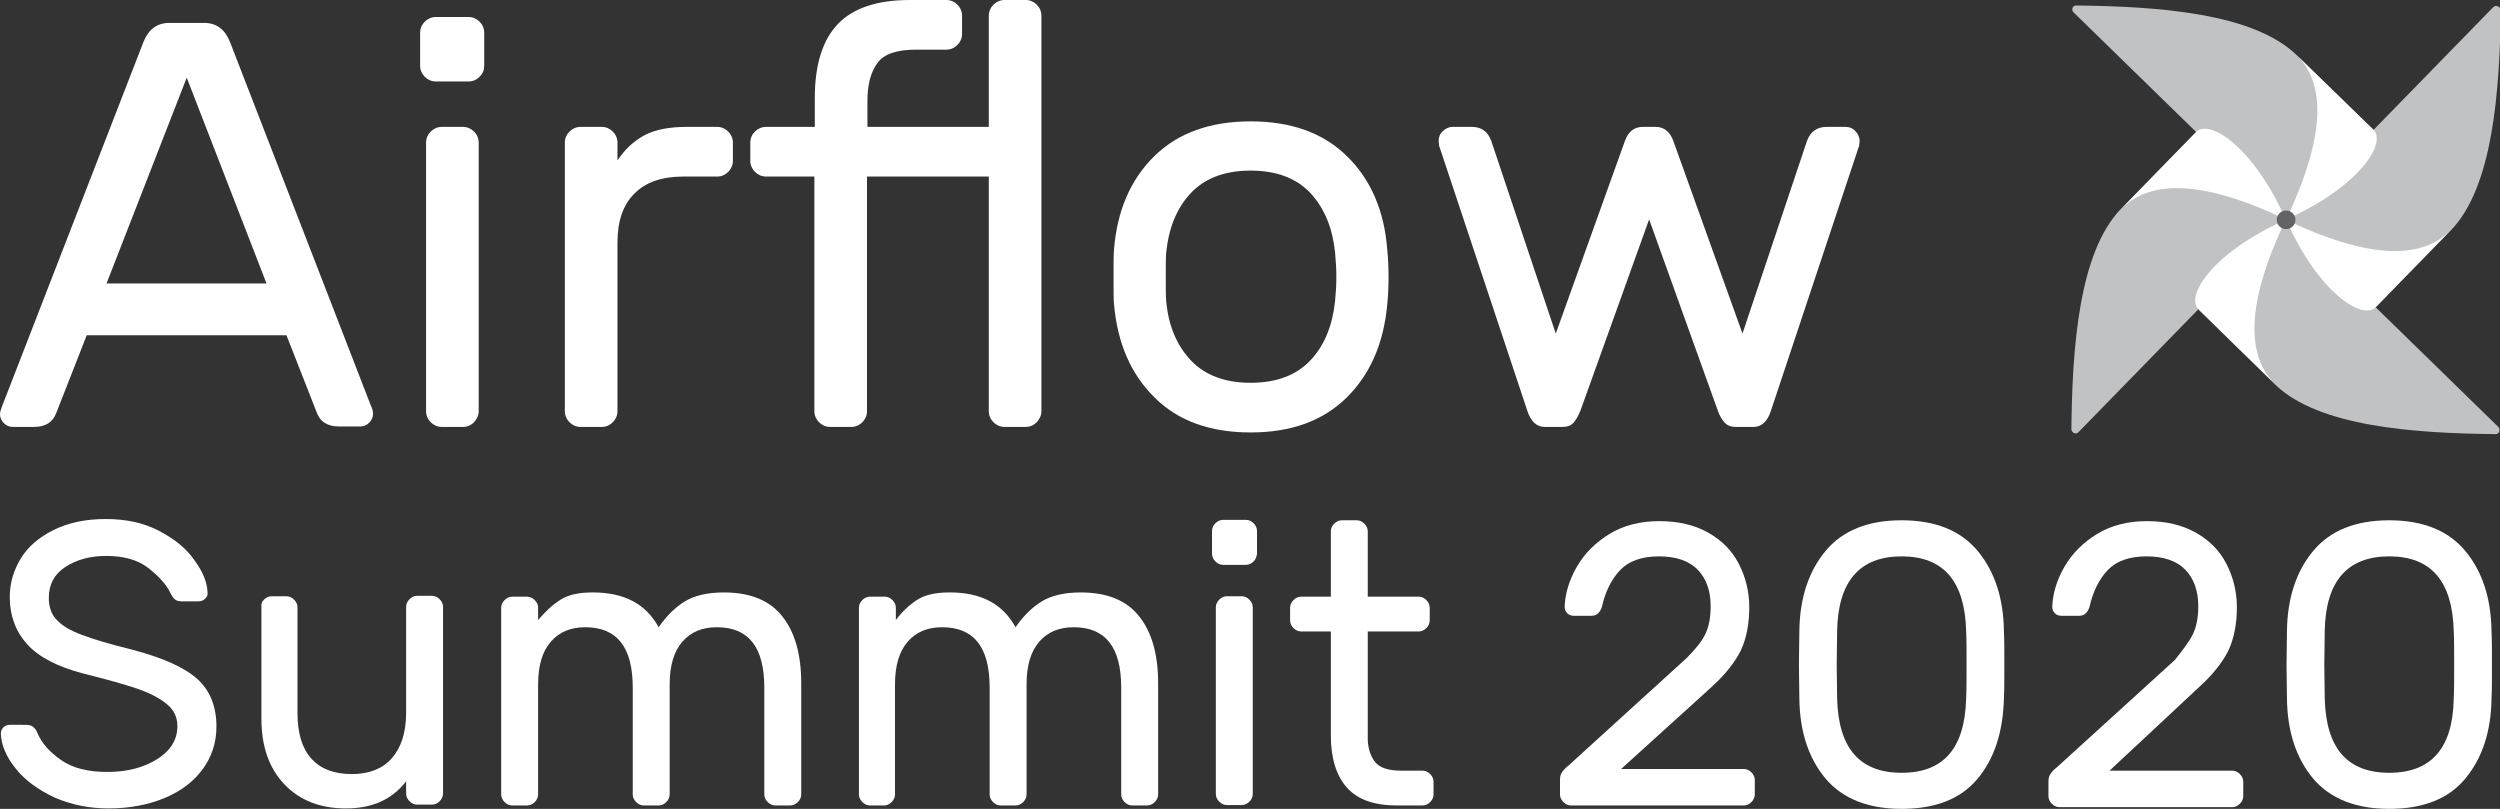 <?xml version="1.0" encoding="utf-8"?>
<!-- Generator: Adobe Illustrator 24.0.2, SVG Export Plug-In . SVG Version: 6.00 Build 0)  -->
<svg version="1.1" id="Layer_1" xmlns="http://www.w3.org/2000/svg" xmlns:xlink="http://www.w3.org/1999/xlink" x="0px" y="0px"
	 viewBox="0 0 589.1 190.6" style="enable-background:new 0 0 589.1 190.6;" xml:space="preserve">
<rect x="0" y="0" width="589.1" height="190.6" fill="#333333" stroke="none"/>
<style type="text/css">
	.st0{fill:#C1C2C4;}
	.st1{fill-rule:evenodd;clip-rule:evenodd;fill:#FFFFFF;}
	.st2{fill:#636365;}
	.st3{fill:#FFFFFF;}
</style>
<g>
	<path class="st0" d="M489.8,101.8l48.3-49.5c0.3-0.3,0.4-0.8,0.1-1.1c-2.9-4.1-8.4-4.8-10.4-7.6c-6-8.2-7.5-12.8-10-12.5
		c-0.2,0-0.3,0.1-0.5,0.2l-17.5,17.9c-10,10.3-11.5,33-11.7,52C488.2,102,489.2,102.5,489.8,101.8z"/>
	<path class="st0" d="M588.7,100.6l-49.5-48.3c-0.3-0.3-0.8-0.4-1.1-0.1c-4.1,2.9-4.8,8.4-7.6,10.4c-8.2,6-12.8,7.5-12.5,10
		c0,0.2,0.1,0.3,0.2,0.5l17.9,17.5c10.3,10,33,11.5,52,11.7C588.9,102.3,589.3,101.2,588.7,100.6z"/>
	<path class="st1" d="M536.1,90.5c-5.6-5.5-8.2-16.3,2.5-38.7C521.1,59.6,515,69.9,518,72.8L536.1,90.5z"/>
	<path class="st0" d="M587.5,1.7l-48.3,49.5c-0.3,0.3-0.4,0.8-0.1,1.1c2.9,4.1,8.4,4.8,10.4,7.6c6,8.2,7.5,12.8,10,12.5
		c0.2,0,0.3-0.1,0.5-0.2l17.5-17.9c10-10.3,11.5-33,11.8-52C589.1,1.5,588.1,1.1,587.5,1.7z"/>
	<path class="st1" d="M577.4,54.3c-5.5,5.6-16.3,8.2-38.7-2.5c7.8,17.5,18.1,23.7,21.1,20.6L577.4,54.3z"/>
	<path class="st0" d="M488.6,2.9l49.5,48.3c0.3,0.3,0.8,0.4,1.1,0.1c4.1-2.9,4.8-8.4,7.6-10.4c8.2-6,12.8-7.5,12.5-10
		c0-0.2-0.1-0.3-0.2-0.5L541.2,13c-10.3-10-33-11.5-52-11.7C488.4,1.3,488,2.3,488.6,2.9z"/>
	<path class="st1" d="M541.2,13c5.6,5.5,8.2,16.3-2.5,38.7c17.5-7.8,23.7-18.1,20.6-21.1L541.2,13z"/>
	<path class="st1" d="M499.9,49.2c5.5-5.6,16.3-8.2,38.7,2.5c-7.8-17.5-18.1-23.7-21.1-20.6L499.9,49.2z"/>
	<circle class="st2" cx="538.7" cy="51.8" r="2.2"/>
</g>
<polygon class="st3" points="7.2,91 7,90.9 7.2,91 "/>
<polygon class="st3" points="3.8,93.9 3.8,93.9 3.7,93.8 "/>
<polygon class="st3" points="9.6,79.3 9.4,79.2 9.6,79.3 9.4,79.2 "/>
<polygon class="st3" points="5.8,94.5 5.9,94.6 5.7,94.5 "/>
<polygon class="st3" points="7.9,89 7.7,89 7.9,89 "/>
<polygon class="st3" points="9.4,79.2 9.6,79.3 9.6,79.3 "/>
<g>
	<path class="st3" d="M20.4,79.1l-7.1,18.1c-0.8,2.3-2.6,3.4-5.3,3.4H3c-0.8,0-1.5-0.3-2.1-0.9C0.3,99.1,0,98.4,0,97.6
		c0-0.5,0.2-1.1,0.5-1.9L33.8,9.9c1.2-3,3.2-4.5,6.1-4.5h8.2c2.9,0,4.9,1.5,6.1,4.5l33.2,85.7c0.4,0.8,0.5,1.4,0.5,1.9
		c0,0.8-0.3,1.5-0.9,2.1c-0.6,0.6-1.3,0.9-2.1,0.9h-5c-2.7,0-4.5-1.1-5.3-3.4l-7.1-18.1H20.4z M62.8,66.8L44,18.3L25.1,66.8H62.8z"
		/>
	<path class="st3" d="M113,18.1c-0.7,0.7-1.6,1.1-2.6,1.1h-7.7c-1,0-1.9-0.4-2.6-1.1c-0.7-0.7-1.1-1.6-1.1-2.6V7.7
		c0-1,0.4-1.9,1.1-2.6c0.7-0.7,1.6-1.1,2.6-1.1h7.7c1,0,1.9,0.4,2.6,1.1c0.7,0.7,1.1,1.6,1.1,2.6v7.7
		C114.1,16.5,113.8,17.3,113,18.1z M111.7,99.5c-0.7,0.7-1.6,1.1-2.6,1.1h-5c-1,0-1.9-0.4-2.6-1.1c-0.7-0.7-1.1-1.6-1.1-2.6V33.6
		c0-1,0.4-1.9,1.1-2.6c0.7-0.7,1.6-1.1,2.6-1.1h5c1,0,1.9,0.4,2.6,1.1c0.7,0.7,1.1,1.6,1.1,2.6v63.3
		C112.8,97.9,112.4,98.7,111.7,99.5z"/>
	<path class="st3" d="M171.6,31c0.7,0.7,1.1,1.6,1.1,2.6v4.3c0,1-0.4,1.9-1.1,2.6c-0.7,0.7-1.6,1.1-2.6,1.1h-7.9
		c-5.1,0-8.9,1.3-11.6,4c-2.7,2.7-4,6.5-4,11.6v39.7c0,1-0.4,1.9-1.1,2.6c-0.7,0.7-1.6,1.1-2.6,1.1h-5c-1,0-1.9-0.4-2.6-1.1
		c-0.7-0.7-1.1-1.6-1.1-2.6V33.6c0-1,0.4-1.9,1.1-2.6c0.7-0.7,1.6-1.1,2.6-1.1h5c1,0,1.9,0.4,2.6,1.1c0.7,0.7,1.1,1.6,1.1,2.6v4.2
		c1.8-2.7,4-4.7,6.5-6c2.5-1.3,5.8-1.9,9.9-1.9h7.1C170,29.9,170.9,30.3,171.6,31z"/>
	<path class="st3" d="M244.3,99.5c-0.7,0.7-1.6,1.1-2.6,1.1h-5c-1,0-1.9-0.4-2.6-1.1c-0.7-0.7-1.1-1.6-1.1-2.6V41.6h-28.7v55.3
		c0,1-0.4,1.9-1.1,2.6c-0.7,0.7-1.6,1.1-2.6,1.1h-5c-1,0-1.9-0.4-2.6-1.1c-0.7-0.7-1.1-1.6-1.1-2.6V41.6h-11.4c-1,0-1.9-0.4-2.6-1.1
		c-0.7-0.7-1.1-1.6-1.1-2.6v-4.3c0-1,0.4-1.9,1.1-2.6c0.7-0.7,1.6-1.1,2.6-1.1H192v-6.8c0-7.8,1.8-13.6,5.4-17.4
		c3.6-3.8,9.3-5.7,17-5.7h8.6c1,0,1.9,0.4,2.6,1.1c0.7,0.7,1.1,1.6,1.1,2.6V8c0,1-0.4,1.9-1.1,2.6c-0.7,0.7-1.6,1.1-2.6,1.1h-7.2
		c-4.4,0-7.5,1-9,3.1c-1.6,2.1-2.4,5.1-2.4,9v6.1H233V3.7c0-1,0.4-1.9,1.1-2.6c0.7-0.7,1.6-1.1,2.6-1.1h5c1,0,1.9,0.4,2.6,1.1
		c0.7,0.7,1.1,1.6,1.1,2.6v93.2C245.4,97.9,245,98.7,244.3,99.5z"/>
	<path class="st3" d="M327.2,65.4c0,2.2-0.1,4.3-0.3,6.2c-0.8,9.2-4,16.6-9.6,22.1c-5.6,5.5-13.1,8.2-22.6,8.2
		c-9.5,0-17.1-2.7-22.6-8.2c-5.6-5.5-8.8-12.8-9.6-22.1c-0.1-1-0.1-3.1-0.1-6.2c0-3.4,0-5.5,0.1-6.5c0.7-9.2,3.9-16.6,9.5-22.1
		c5.6-5.5,13.2-8.2,22.7-8.2c9.5,0,17.1,2.7,22.7,8.2c5.6,5.5,8.8,12.8,9.5,22.1C327.1,60.8,327.2,63,327.2,65.4z M308.8,45.5
		c-3.3-3.5-8-5.3-14.1-5.3c-6.1,0-10.8,1.8-14.1,5.3c-3.3,3.5-5.2,8.2-5.8,14c-0.1,1.1-0.1,3-0.1,5.8c0,2.7,0,4.6,0.1,5.6
		c0.5,5.8,2.5,10.5,5.8,14c3.3,3.5,8,5.3,14.1,5.3c6.1,0,10.8-1.8,14.1-5.3c3.3-3.5,5.2-8.2,5.8-14c0.2-2,0.3-3.8,0.3-5.6
		c0-1.7-0.1-3.7-0.3-5.8C314,53.7,312.1,49.1,308.8,45.5z"/>
	<path class="st3" d="M425.8,33.2c0.8-2.2,2.4-3.3,4.6-3.3h4.5c0.9,0,1.7,0.3,2.3,1c0.6,0.6,1,1.4,1,2.3l-0.1,1.1l-20.8,62.5
		c-0.8,2.5-2.2,3.8-4.1,3.8H409c-1.1,0-1.9-0.3-2.6-1c-0.6-0.7-1.2-1.6-1.6-2.8l-16.2-45.1l-16.2,45.1c-0.5,1.2-1,2.1-1.6,2.8
		c-0.6,0.7-1.5,1-2.6,1H364c-1.9,0-3.3-1.3-4.1-3.8l-20.8-62.5l-0.1-1.1c0-0.9,0.3-1.7,1-2.3c0.6-0.6,1.4-1,2.3-1h4.5
		c2.3,0,3.8,1.1,4.6,3.3l15.2,45.4l16.3-45.4c0.8-2.2,2.2-3.3,4.2-3.3h3c2,0,3.4,1.1,4.2,3.3l16.3,45.4L425.8,33.2z"/>
</g>
<g>
	<path class="st3" d="M48.3,141.1c-0.4,0.4-0.9,0.6-1.5,0.6H43c-0.8,0-1.3-0.1-1.7-0.4c-0.4-0.3-0.8-0.8-1.2-1.7
		c-1-2-2.8-3.9-5.2-5.8c-2.5-1.9-5.8-2.8-9.9-2.8c-3.8,0-7,0.9-9.6,2.6c-2.6,1.7-3.9,4.1-3.9,7.3c0,2.1,0.6,3.9,1.9,5.2
		c1.3,1.4,3.2,2.5,5.9,3.5c2.6,1,6.6,2.2,11.9,3.5c7.2,1.9,12.3,4.2,15.3,6.9c3,2.7,4.5,6.5,4.5,11.2c0,3.8-1.1,7.1-3.2,10
		c-2.1,2.9-5.1,5.2-8.9,6.8c-3.8,1.6-8.3,2.5-13.3,2.5c-4.7,0-8.9-0.9-12.8-2.6c-3.8-1.8-6.9-4-9.1-6.8c-2.2-2.7-3.4-5.5-3.5-8.2
		c0-0.6,0.2-1.1,0.6-1.5c0.4-0.4,0.9-0.6,1.5-0.6H6c0.7,0,1.3,0.1,1.7,0.4c0.4,0.3,0.9,0.8,1.2,1.7c1,2.3,2.8,4.3,5.5,6.2
		c2.7,1.9,6.3,2.8,10.9,2.8c4.6,0,8.5-1,11.7-3c3.2-2,4.8-4.6,4.8-7.8c0-2.1-0.8-3.8-2.5-5.2c-1.7-1.4-4-2.6-6.9-3.6
		c-2.9-1-7.2-2.2-12.8-3.6c-6.1-1.6-10.5-3.9-13.2-6.9c-2.7-3-4.1-6.7-4.1-11.1c0-3.3,0.9-6.3,2.6-9.1c1.7-2.8,4.3-5,7.7-6.7
		c3.4-1.7,7.5-2.6,12.3-2.6c4.8,0,9,0.9,12.6,2.8c3.6,1.9,6.4,4.1,8.3,6.9c2,2.7,3,5.2,3.1,7.5C49,140.2,48.8,140.7,48.3,141.1z"/>
	<path class="st3" d="M62.2,141.3c0.5-0.5,1.1-0.8,1.8-0.8h3.5c0.7,0,1.3,0.3,1.8,0.8c0.5,0.5,0.8,1.1,0.8,1.8V168
		c0,4.8,1.1,8.4,3.3,10.8c2.2,2.4,5.3,3.6,9.5,3.6c4,0,7.2-1.2,9.4-3.7c2.2-2.5,3.4-6,3.4-10.8v-24.9c0-0.7,0.3-1.3,0.8-1.8
		c0.5-0.5,1.1-0.8,1.8-0.8h3.5c0.7,0,1.3,0.3,1.8,0.8c0.5,0.5,0.8,1.1,0.8,1.8v44c0,0.7-0.3,1.3-0.8,1.8c-0.5,0.5-1.1,0.8-1.8,0.8
		h-3.5c-0.7,0-1.3-0.3-1.8-0.8c-0.5-0.5-0.8-1.1-0.8-1.8v-2.9c-3.3,4.3-8,6.4-14.2,6.4c-6,0-10.9-1.9-14.5-5.7
		c-3.6-3.8-5.4-8.9-5.4-15.5v-26.4C61.5,142.4,61.7,141.8,62.2,141.3z"/>
	<path class="st3" d="M132.1,141.3c1.9-1.2,4.4-1.7,7.6-1.7c7.4,0,12.5,2.7,15.5,8.2c1.8-2.6,3.9-4.7,6.2-6.1
		c2.3-1.4,5.4-2.1,9.2-2.1c6.2,0,10.8,1.9,13.7,5.6c3,3.7,4.5,9,4.5,15.8v26.2c0,0.7-0.3,1.3-0.8,1.8c-0.5,0.5-1.1,0.8-1.8,0.8h-3.5
		c-0.7,0-1.3-0.3-1.8-0.8c-0.5-0.5-0.8-1.1-0.8-1.8v-25.2c0-9.5-3.7-14.2-11.2-14.2c-3.4,0-6.1,1.1-8.1,3.4c-2,2.3-3,5.6-3,10.1
		v25.9c0,0.7-0.3,1.3-0.8,1.8c-0.5,0.5-1.1,0.8-1.8,0.8h-3.5c-0.7,0-1.3-0.3-1.8-0.8c-0.5-0.5-0.8-1.1-0.8-1.8v-25.2
		c0-9.5-3.7-14.2-11.2-14.2c-3.4,0-6.1,1.1-8.1,3.4c-2,2.3-3,5.6-3,10.1v25.9c0,0.7-0.3,1.3-0.8,1.8c-0.5,0.5-1.1,0.8-1.8,0.8h-3.5
		c-0.7,0-1.3-0.3-1.8-0.8c-0.5-0.5-0.8-1.1-0.8-1.8v-44c0-0.7,0.3-1.3,0.8-1.8c0.5-0.5,1.1-0.8,1.8-0.8h3.5c0.7,0,1.3,0.3,1.8,0.8
		c0.5,0.5,0.8,1.1,0.8,1.8v2.9C128.5,144.1,130.2,142.5,132.1,141.3z"/>
	<path class="st3" d="M216.2,141.3c1.9-1.2,4.4-1.7,7.6-1.7c7.4,0,12.5,2.7,15.5,8.2c1.8-2.6,3.9-4.7,6.2-6.1
		c2.3-1.4,5.4-2.1,9.2-2.1c6.2,0,10.8,1.9,13.7,5.6c3,3.7,4.5,9,4.5,15.8v26.2c0,0.7-0.3,1.3-0.8,1.8c-0.5,0.5-1.1,0.8-1.8,0.8h-3.5
		c-0.7,0-1.3-0.3-1.8-0.8c-0.5-0.5-0.8-1.1-0.8-1.8v-25.2c0-9.5-3.7-14.2-11.2-14.2c-3.4,0-6.1,1.1-8.1,3.4c-2,2.3-3,5.6-3,10.1
		v25.9c0,0.7-0.3,1.3-0.8,1.8c-0.5,0.5-1.1,0.8-1.8,0.8h-3.5c-0.7,0-1.3-0.3-1.8-0.8c-0.5-0.5-0.8-1.1-0.8-1.8v-25.2
		c0-9.5-3.7-14.2-11.2-14.2c-3.4,0-6.1,1.1-8.1,3.4c-2,2.3-3,5.6-3,10.1v25.9c0,0.7-0.3,1.3-0.8,1.8c-0.5,0.5-1.1,0.8-1.8,0.8H205
		c-0.7,0-1.3-0.3-1.8-0.8c-0.5-0.5-0.8-1.1-0.8-1.8v-44c0-0.7,0.3-1.3,0.8-1.8c0.5-0.5,1.1-0.8,1.8-0.8h3.5c0.7,0,1.3,0.3,1.8,0.8
		c0.5,0.5,0.8,1.1,0.8,1.8v2.9C212.6,144.1,214.3,142.5,216.2,141.3z"/>
	<path class="st3" d="M295.4,132.3c-0.5,0.5-1.1,0.8-1.8,0.8h-5.4c-0.7,0-1.3-0.3-1.8-0.8c-0.5-0.5-0.8-1.1-0.8-1.8v-5.4
		c0-0.7,0.3-1.3,0.8-1.8c0.5-0.5,1.1-0.8,1.8-0.8h5.4c0.7,0,1.3,0.3,1.8,0.8c0.5,0.5,0.8,1.1,0.8,1.8v5.4
		C296.1,131.2,295.9,131.8,295.4,132.3z M294.4,188.9c-0.5,0.5-1.1,0.8-1.8,0.8h-3.5c-0.7,0-1.3-0.3-1.8-0.8
		c-0.5-0.5-0.8-1.1-0.8-1.8v-44c0-0.7,0.3-1.3,0.8-1.8c0.5-0.5,1.1-0.8,1.8-0.8h3.5c0.7,0,1.3,0.3,1.8,0.8c0.5,0.5,0.8,1.1,0.8,1.8
		v44C295.2,187.8,294.9,188.4,294.4,188.9z"/>
	<path class="st3" d="M323.9,179.4c1.1,1.5,3.2,2.2,6.3,2.2h5c0.7,0,1.3,0.3,1.8,0.8c0.5,0.5,0.8,1.1,0.8,1.8v3
		c0,0.7-0.3,1.3-0.8,1.8c-0.5,0.5-1.1,0.8-1.8,0.8h-6c-5.4,0-9.3-1.4-11.8-4.2c-2.5-2.8-3.8-6.9-3.8-12.3v-24.5h-7
		c-0.7,0-1.3-0.3-1.8-0.8c-0.5-0.5-0.8-1.1-0.8-1.8v-3c0-0.7,0.3-1.3,0.8-1.8c0.5-0.5,1.1-0.8,1.8-0.8h7v-15.4
		c0-0.7,0.3-1.3,0.8-1.8c0.5-0.5,1.1-0.8,1.8-0.8h3.5c0.7,0,1.3,0.3,1.8,0.8c0.5,0.5,0.8,1.1,0.8,1.8v15.4h12c0.7,0,1.3,0.3,1.8,0.8
		c0.5,0.5,0.8,1.1,0.8,1.8v3c0,0.7-0.3,1.3-0.8,1.8c-0.5,0.5-1.1,0.8-1.8,0.8h-12v24.5C322.2,175.8,322.8,177.9,323.9,179.4z"/>
	<path class="st3" d="M401.8,149.5c0.9-1.8,1.3-4,1.3-6.7c0-3.5-1-6.4-3-8.5c-2-2.1-5.1-3.2-9.2-3.2c-4,0-7.1,1.1-9.1,3.2
		c-2,2.1-3.5,5-4.3,8.6c-0.2,0.7-0.5,1.2-0.9,1.6c-0.4,0.4-0.9,0.6-1.5,0.6h-4.3c-0.6,0-1.1-0.2-1.5-0.6c-0.4-0.4-0.6-0.9-0.6-1.5
		c0.1-3.2,1.1-6.4,2.9-9.5c1.8-3.1,4.4-5.7,7.7-7.7c3.3-2,7.2-3,11.7-3c4.5,0,8.3,0.9,11.5,2.7c3.2,1.8,5.6,4.2,7.2,7.3
		c1.6,3.1,2.5,6.5,2.5,10.3c0,4-0.7,7.4-2,10.2c-1.4,2.8-3.7,5.7-6.9,8.6L382,181.2h28.9c0.7,0,1.3,0.3,1.8,0.8
		c0.5,0.5,0.8,1.1,0.8,1.8v3.4c0,0.7-0.3,1.3-0.8,1.8c-0.5,0.5-1.1,0.8-1.8,0.8h-40.7c-0.7,0-1.3-0.3-1.8-0.8
		c-0.5-0.5-0.8-1.1-0.8-1.8v-3.4c0-0.7,0.1-1.3,0.4-1.7c0.3-0.5,0.8-1.1,1.7-1.8l27.7-25.2C399.4,153.1,400.9,151.3,401.8,149.5z"/>
	<path class="st3" d="M466,183.5c-4,4.8-10,7.1-17.9,7.1s-13.9-2.4-17.9-7.1c-4-4.8-6.1-11-6.2-18.9l-0.1-8l0.1-7.9
		c0.1-7.8,2.2-14.1,6.2-18.9c4-4.8,10-7.2,17.9-7.2s13.9,2.4,17.9,7.2c4,4.8,6.1,11.1,6.2,18.9c0.1,1.9,0.1,4.5,0.1,7.9
		c0,3.5,0,6.1-0.1,8C472,172.4,470,178.7,466,183.5z M463.3,164.6c0.1-1.9,0.1-4.6,0.1-8c0-3.4,0-6-0.1-7.9
		c-0.3-11.7-5.3-17.6-15.2-17.6c-9.9,0-15,5.9-15.2,17.6l-0.1,7.9l0.1,8c0.3,11.7,5.3,17.5,15.2,17.5
		C458,182.1,463,176.3,463.3,164.6z"/>
	<path class="st3" d="M516.7,149.5c0.9-1.8,1.3-4,1.3-6.7c0-3.5-1-6.4-3-8.5c-2-2.1-5.1-3.2-9.2-3.2c-4,0-7.1,1.1-9.1,3.2
		c-2,2.1-3.5,5-4.3,8.6c-0.2,0.7-0.5,1.2-0.9,1.6c-0.4,0.4-0.9,0.6-1.5,0.6h-4.3c-0.6,0-1.1-0.2-1.5-0.6c-0.4-0.4-0.6-0.9-0.6-1.5
		c0.1-3.2,1.1-6.4,2.9-9.5c1.8-3.1,4.4-5.7,7.7-7.7c3.3-2,7.2-3,11.7-3c4.5,0,8.3,0.9,11.5,2.7c3.2,1.8,5.6,4.2,7.2,7.3
		c1.6,3.1,2.5,6.5,2.5,10.3c0,4-0.7,7.4-2,10.2c-1.4,2.8-3.7,5.7-6.9,8.6l-21.1,19.7h28.9c0.7,0,1.3,0.3,1.8,0.8
		c0.5,0.5,0.8,1.1,0.8,1.8v3.4c0,0.7-0.3,1.3-0.8,1.8c-0.5,0.5-1.1,0.8-1.8,0.8h-40.7c-0.7,0-1.3-0.3-1.8-0.8
		c-0.5-0.5-0.8-1.1-0.8-1.8v-3.4c0-0.7,0.1-1.3,0.4-1.7c0.3-0.5,0.8-1.1,1.7-1.8l27.7-25.2C514.4,153.1,515.8,151.3,516.7,149.5z"/>
	<path class="st3" d="M580.9,183.5c-4,4.8-10,7.1-17.9,7.1s-13.9-2.4-17.9-7.1c-4-4.8-6.1-11-6.2-18.9l-0.1-8l0.1-7.9
		c0.1-7.8,2.2-14.1,6.2-18.9c4-4.8,10-7.2,17.9-7.2s13.9,2.4,17.9,7.2c4,4.8,6.1,11.1,6.2,18.9c0.1,1.9,0.1,4.5,0.1,7.9
		c0,3.5,0,6.1-0.1,8C587,172.4,584.9,178.7,580.9,183.5z M578.2,164.6c0.1-1.9,0.1-4.6,0.1-8c0-3.4,0-6-0.1-7.9
		c-0.3-11.7-5.3-17.6-15.2-17.6c-9.9,0-15,5.9-15.2,17.6l-0.1,7.9l0.1,8c0.3,11.7,5.3,17.5,15.2,17.5
		C572.9,182.1,578,176.3,578.2,164.6z"/>
</g>
</svg>
